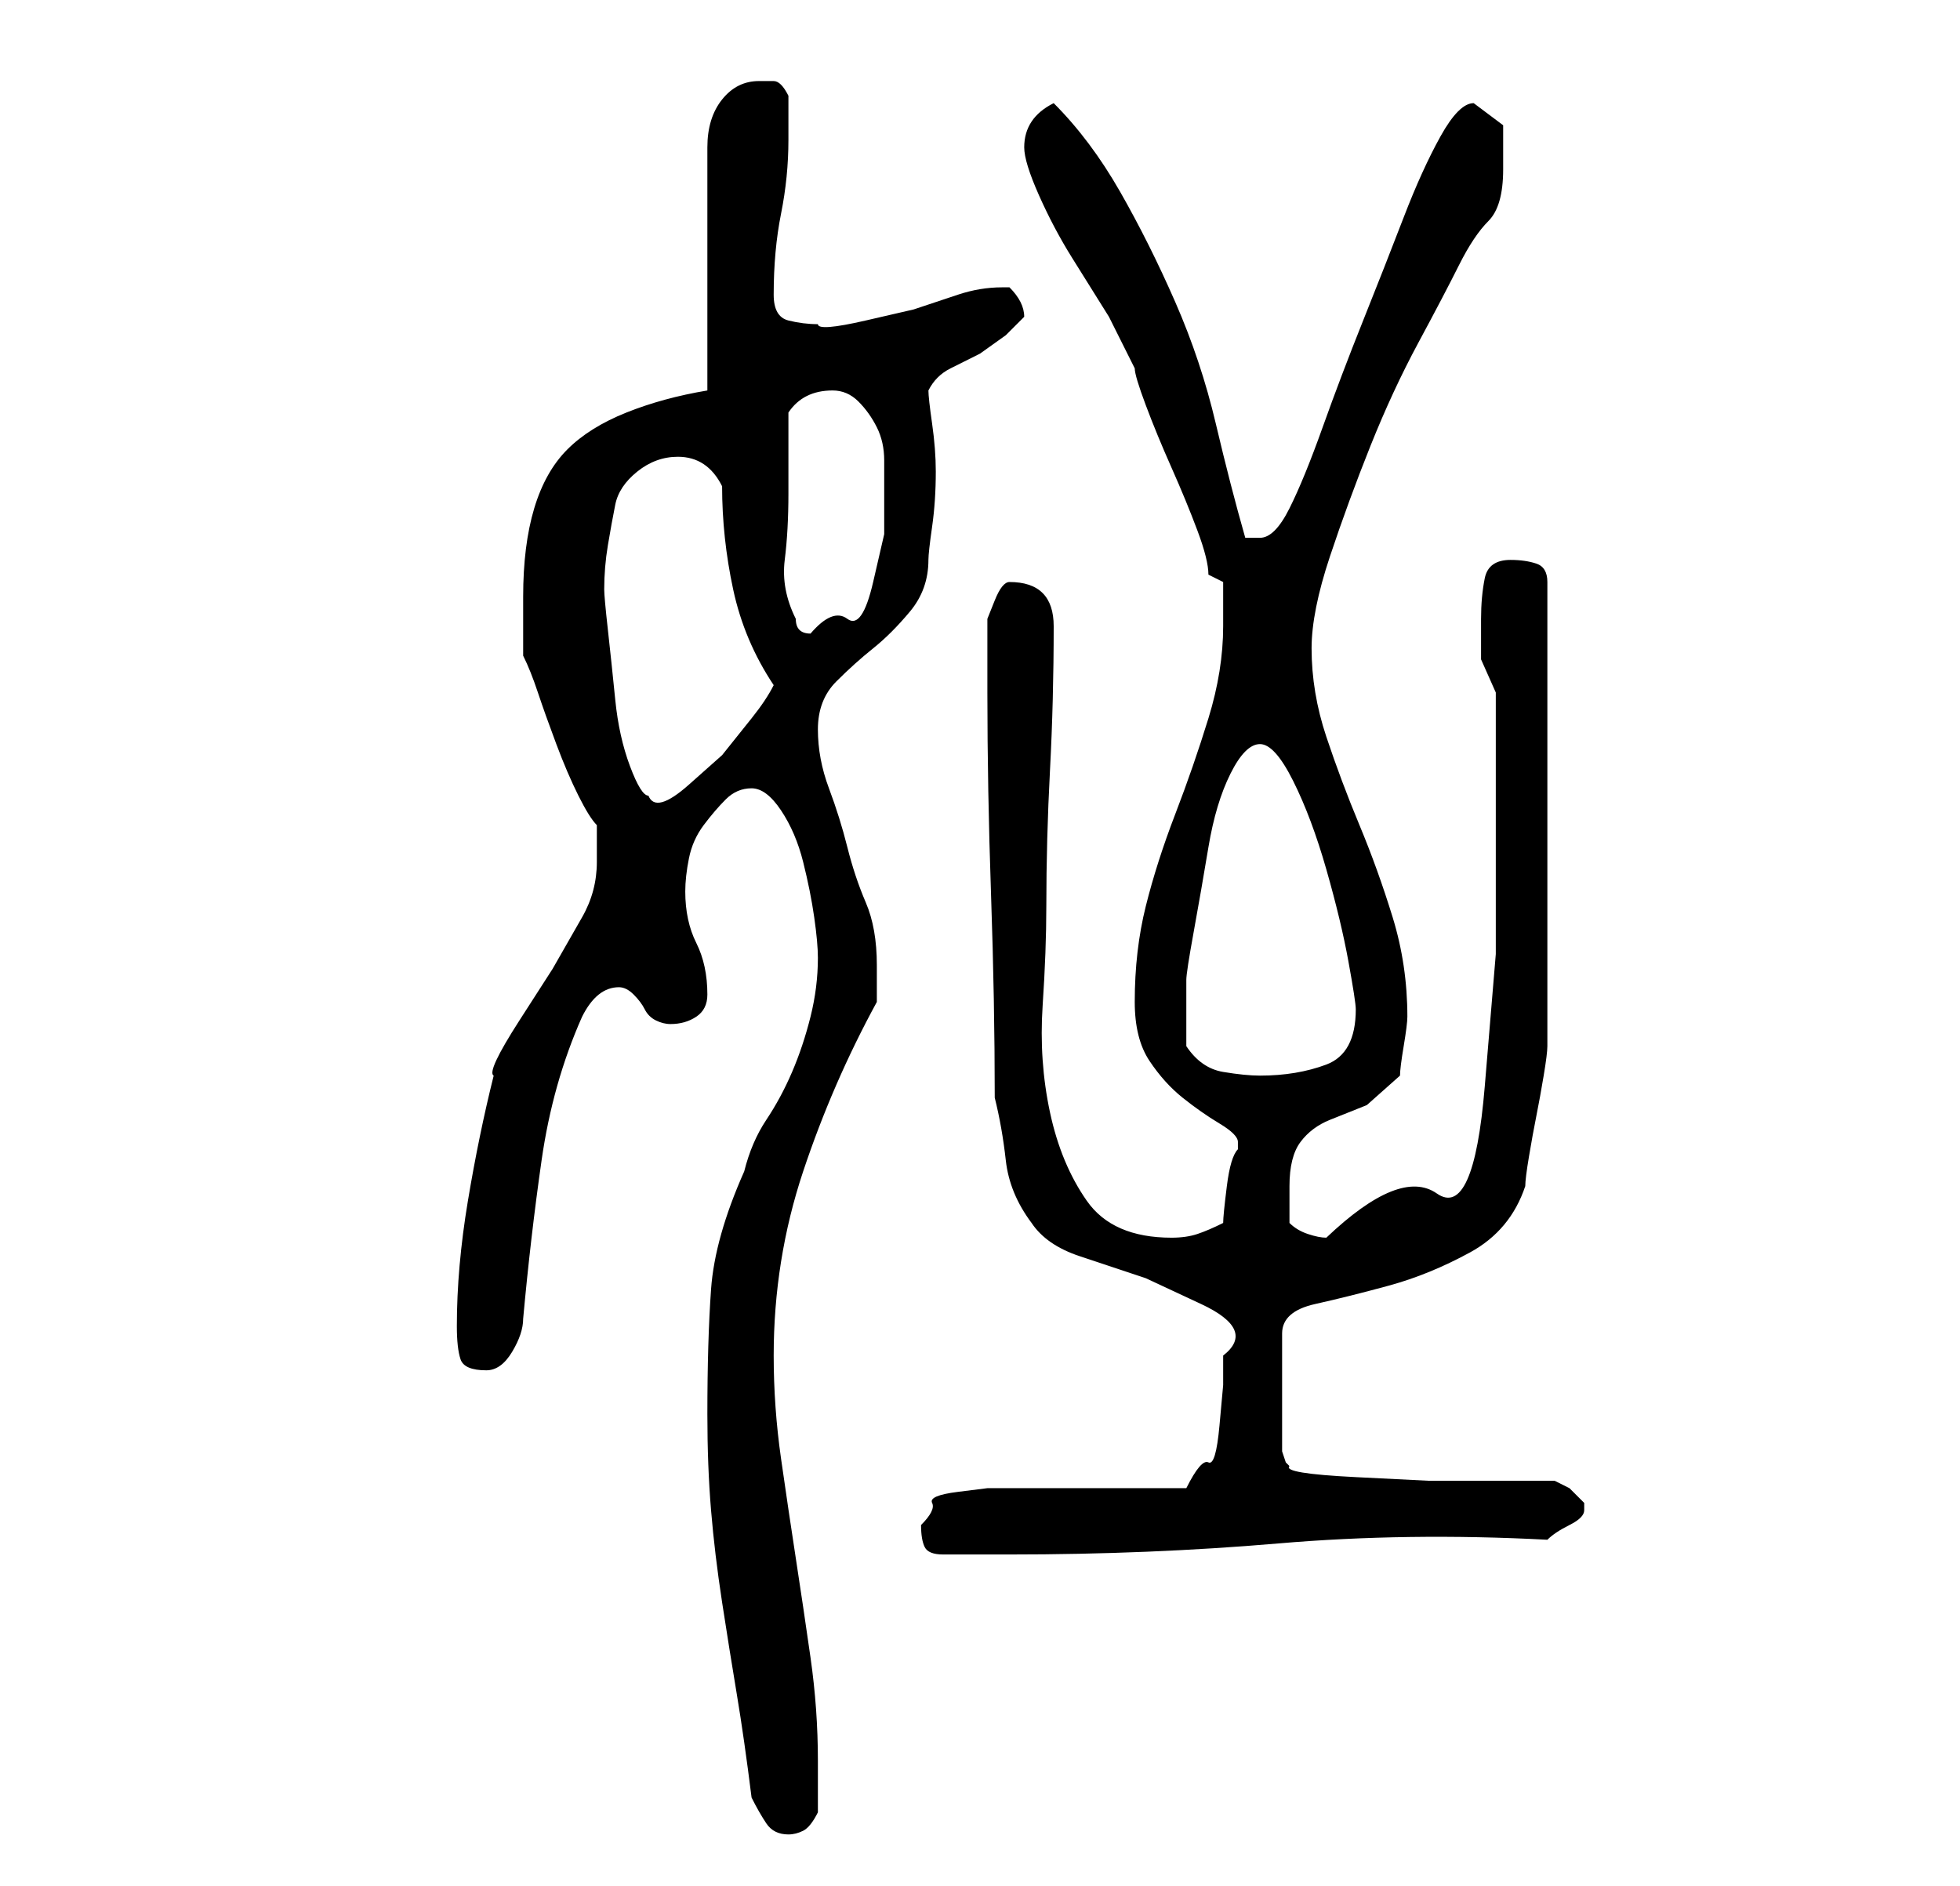 <?xml version="1.0" standalone="no"?>
<!DOCTYPE svg PUBLIC "-//W3C//DTD SVG 1.1//EN" "http://www.w3.org/Graphics/SVG/1.1/DTD/svg11.dtd" >
<svg xmlns="http://www.w3.org/2000/svg" xmlns:xlink="http://www.w3.org/1999/xlink" version="1.1" viewBox="-10 0 266 256">
   <path fill="currentColor"
d="M92 244q1 2 2 3.5t3 1.5q1 0 2 -0.5t2 -2.5v-4v-3q0 -7 -1 -14t-2 -13.5t-2 -13.5t-1 -14q0 -13 4 -25t10 -23v-3v-2q0 -5 -1.5 -8.5t-2.5 -7.5t-2.5 -8t-1.5 -8t2.5 -6.5t5 -4.5t5 -5t2.5 -7q0 -1 0.5 -4.5t0.5 -7.5q0 -3 -0.5 -6.5t-0.5 -4.5q1 -2 3 -3l4 -2t3.5 -2.5
l2.5 -2.5q0 -1 -0.5 -2t-1.5 -2h-1q-3 0 -6 1l-6 2t-6.5 1.5t-6.5 0.5q-2 0 -4 -0.5t-2 -3.5q0 -6 1 -11t1 -10v-6q-1 -2 -2 -2h-2q-3 0 -5 2.5t-2 6.5v33q-6 1 -11 3t-8 5t-4.5 8t-1.5 12v5v3q1 2 2 5t2.5 7t3 7t2.5 4v5q0 4 -2 7.5l-4 7t-4.5 7t-3.5 7.5q-2 8 -3.5 17
t-1.5 17q0 3 0.5 4.5t3.5 1.5q2 0 3.5 -2.5t1.5 -4.5q1 -11 2.5 -21.5t5.5 -19.5q2 -4 5 -4q1 0 2 1t1.5 2t1.5 1.5t2 0.5q2 0 3.5 -1t1.5 -3q0 -4 -1.5 -7t-1.5 -7q0 -2 0.5 -4.5t2 -4.5t3 -3.5t3.5 -1.5t4 3t3 7t1.5 7.5t0.5 5.5q0 4 -1 8t-2.5 7.5t-3.5 6.5t-3 7
q-4 9 -4.5 16t-0.5 17q0 7 0.5 13t1.5 12.5t2 12.5t2 14zM115 207q0 2 0.5 3t2.5 1h4h5q19 0 36.5 -1.5t36.5 -0.5q1 -1 3 -2t2 -2v-1l-2 -2t-2 -1h-7.5h-9.5t-10 -0.5t-9 -1.5l-0.5 -0.5t-0.5 -1.5v-16q0 -3 4.5 -4t10 -2.5t11 -4.5t7.5 -9q0 -1 0.5 -4t1 -5.5t1 -5.5
t0.5 -4v-63q0 -2 -1.5 -2.5t-3.5 -0.5q-3 0 -3.5 2.5t-0.5 5.5v5.5t2 4.5v18v17.5t-1.5 18t-6.5 14.5t-15 6q-1 0 -2.5 -0.5t-2.5 -1.5v-3v-2q0 -4 1.5 -6t4 -3l5 -2t4.5 -4q0 -1 0.5 -4t0.5 -4q0 -7 -2 -13.5t-4.5 -12.5t-4.5 -12t-2 -12q0 -5 2.5 -12.5t5.5 -15t6.5 -14
t5.5 -10.5t4 -6t2 -7v-6t-4 -3q-2 0 -4.5 4.5t-5 11t-5.5 14t-5.5 14.5t-4.5 11t-4 4h-1h-1q-2 -7 -4 -15.5t-5.5 -16.5t-7.5 -15t-9 -12q-2 1 -3 2.5t-1 3.5t2 6.5t4.5 8.5l5 8t3.5 7q0 1 1.5 5t3.5 8.5t3.5 8.5t1.5 6l2 1v2.5v3.5q0 6 -2 12.5t-4.5 13t-4 12.5t-1.5 13
q0 5 2 8t4.5 5t5 3.5t2.5 2.5v1q-1 1 -1.5 5t-0.5 5q-2 1 -3.5 1.5t-3.5 0.5q-8 0 -11.5 -5t-5 -12t-1 -14.5t0.5 -13.5q0 -9 0.5 -18.5t0.5 -19.5q0 -3 -1.5 -4.5t-4.5 -1.5q-1 0 -2 2.5l-1 2.5v5v5q0 13 0.5 27.5t0.5 27.5q1 4 1.5 8.5t3.5 8.5q2 3 6.5 4.5l9 3t7.5 3.5
t3 7v4t-0.5 5.5t-1.5 5t-3 3.5h-4.5h-7.5h-7h-5h-3t-4 0.5t-3.5 1.5t-1.5 3zM151 142v-9q0 -1 1 -6.5t2 -11.5t3 -10t4 -4t4.5 5t4.5 12t3 12.5t1 6.5q0 6 -4 7.5t-9 1.5q-2 0 -5 -0.5t-5 -3.5zM72 80q0 -3 0.5 -6t1 -5.5t3 -4.5t5.5 -2q2 0 3.5 1t2.5 3q0 7 1.5 14t5.5 13
q-1 2 -3 4.5l-4 5t-4.5 4t-5.5 1.5q-1 0 -2.5 -4t-2 -9t-1 -9.5t-0.5 -5.5zM97 67v-2v-3.5v-3.5v-2q2 -3 6 -3q2 0 3.5 1.5t2.5 3.5t1 4.5v4.5v5.5t-1.5 6.5t-3.5 5t-5 2q-1 0 -1.5 -0.5t-0.5 -1.5q-2 -4 -1.5 -8t0.5 -9z" />
</svg>
